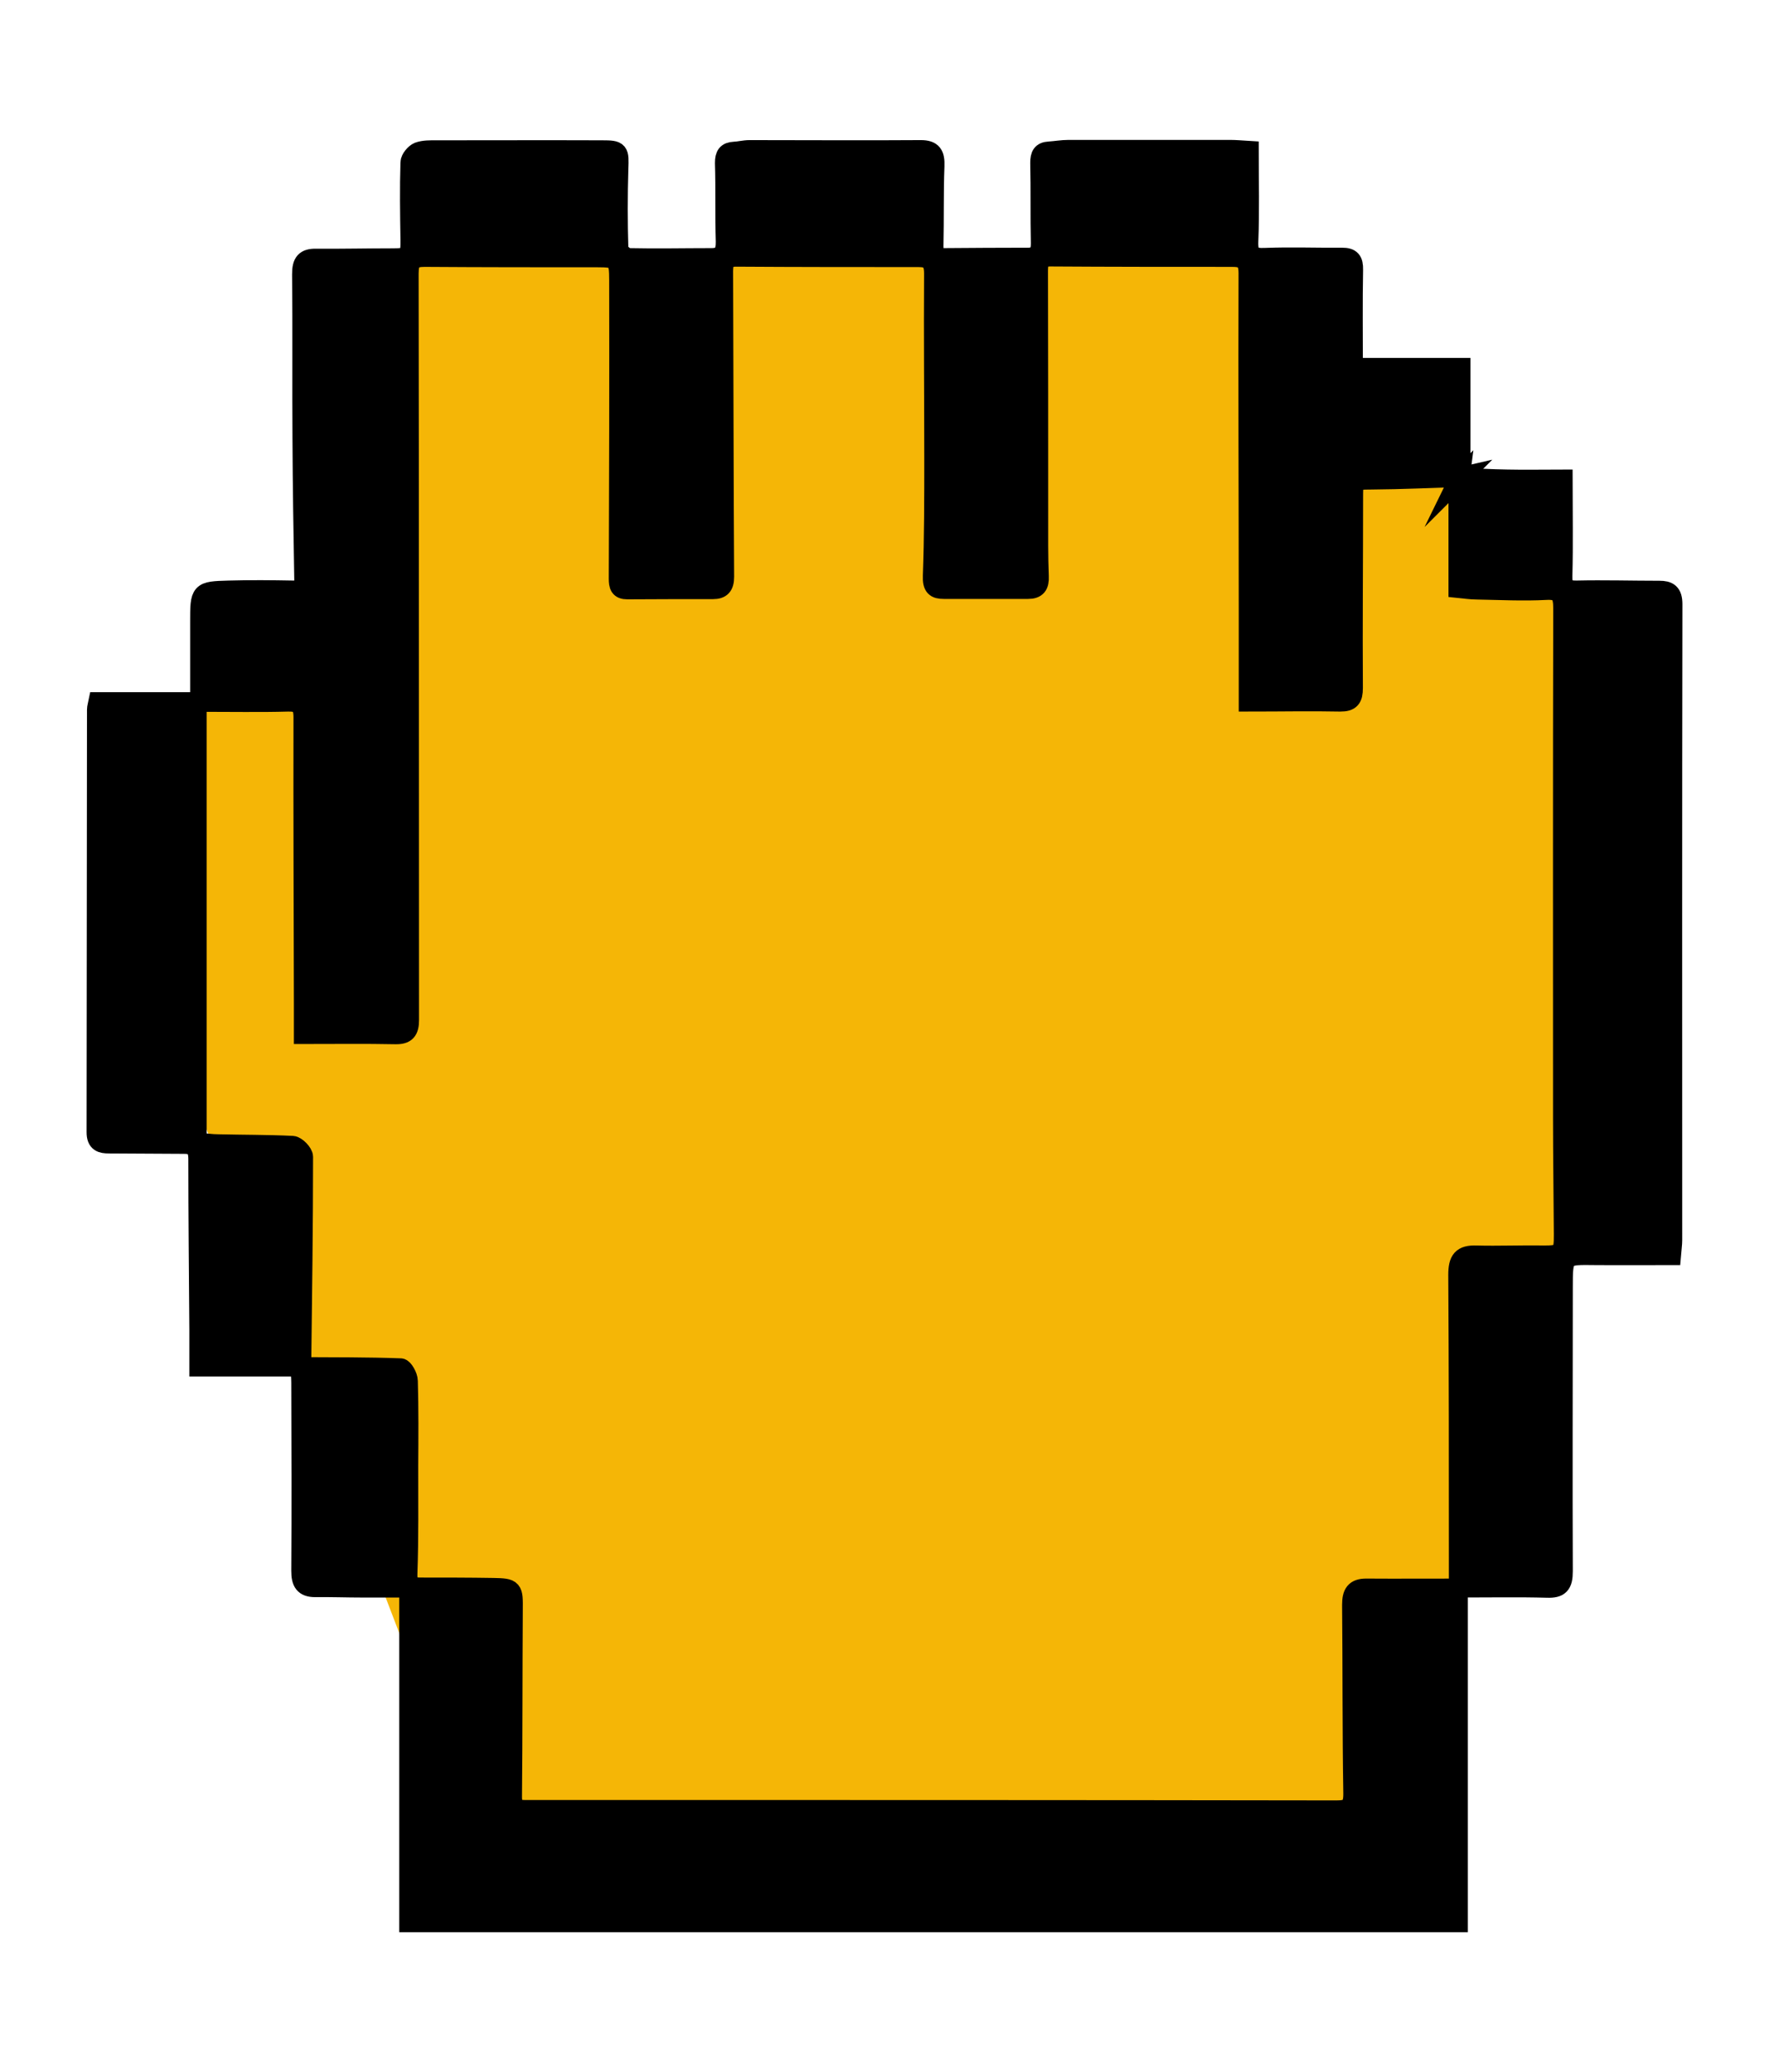 <?xml version="1.0" encoding="UTF-8"?><svg id="Layer_1" xmlns="http://www.w3.org/2000/svg" viewBox="0 0 87.64 102.65"><defs><style>.cls-1{fill:#f5b606;}.cls-2{stroke:#000;stroke-miterlimit:10;stroke-width:.98px;}</style></defs><polygon class="cls-1" points="7.17 37.01 12.35 32.08 17.62 29.32 17.62 14.81 23.23 9.6 33.59 14.54 39.34 9.6 49.65 14.54 55.14 9.6 64.68 15.09 68.3 20.57 74.45 26.43 77.43 30.13 80.22 57.3 75.56 66.61 69.86 86.9 67.79 92.93 23.75 91.28 7.17 47.93 7.17 37.01"/><path class="cls-2" d="m72.34,23.64c-1.46.04-2.91.11-4.37.12-.94.01-.93-.02-.93.99,0,3.11-.03,6.22-.01,9.33,0,.51-.13.68-.62.68-1.48-.03-2.95,0-4.55,0,0-1.57,0-3.06,0-4.55,0-5.56-.03-11.12-.01-16.68,0-.72-.31-.8-.84-.8-2.99,0-5.98,0-8.97-.02-.53,0-.61.24-.61.71.01,4.04.01,8.08.01,12.12,0,1-.01,2.01.03,3.01.02.45-.12.63-.54.63-1.39,0-2.78,0-4.17,0-.41,0-.57-.11-.55-.65.07-1.93.07-3.87.07-5.8,0-3.06-.03-6.12-.01-9.18,0-.64-.23-.81-.77-.81-3.01,0-6.03,0-9.04-.02-.49,0-.63.21-.63.71.02,5.05.02,10.09.05,15.14,0,.46-.16.62-.56.62-1.41,0-2.83,0-4.24.01-.38,0-.43-.18-.43-.55.02-4.92.03-9.85.02-14.77,0-1.06-.09-1.13-1.07-1.13-2.85,0-5.7,0-8.56-.02-.61,0-.79.18-.79.83.02,12.32.01,24.64.02,36.96,0,.54-.16.73-.68.72-1.48-.03-2.96-.01-4.54-.01,0-.55,0-1.03,0-1.51-.01-4.73-.03-9.45-.02-14.18,0-.63-.2-.79-.76-.78-1.43.04-2.87.01-4.36.01,0-1.36,0-2.66,0-3.95,0-1.52,0-1.53,1.43-1.57,1.07-.03,2.13-.02,3.2,0,.32,0,.53-.03.53-.46-.04-2.35-.08-4.7-.09-7.05-.02-2.72.01-5.44-.02-8.16,0-.59.17-.78.7-.77,1.27.01,2.55-.02,3.82-.02.79,0,.86-.08.85-.92-.02-1.27-.04-2.55,0-3.82,0-.18.23-.45.4-.52.27-.1.59-.09.89-.09,2.74,0,5.47-.01,8.21,0,.85,0,.84.05.81.92-.04,1.32-.04,2.64,0,3.96,0,.17.33.46.51.46,1.37.03,2.73,0,4.1,0,.54,0,.71-.25.7-.82-.04-1.3,0-2.6-.04-3.89,0-.39.11-.54.46-.56.25-.01.51-.08.76-.08,2.83,0,5.66.02,8.49,0,.57,0,.7.23.68.79-.05,1.32-.02,2.64-.05,3.97,0,.41.1.59.5.59,1.39-.01,2.78-.02,4.17-.02.46,0,.65-.21.64-.72-.03-1.32,0-2.64-.03-3.97,0-.38.09-.55.44-.57.32-.02.65-.08.97-.08,2.67,0,5.33,0,8,0,.29,0,.59.03.93.05,0,1.54.04,3.01-.02,4.47-.03.71.19.86.83.83,1.27-.05,2.55,0,3.82-.01.42,0,.55.15.54.6-.03,1.59-.01,3.18-.01,4.86h5.33v5.43l.02-.02Z"/><path class="cls-2" d="m14.87,67.72c1.66.01,3.32,0,4.98.06.13,0,.36.41.36.63.04,1.4.03,2.79.02,4.19,0,1.79.02,3.58-.04,5.36-.02.58.2.68.63.68,1.21,0,2.41,0,3.62.02.98.02.98.05.97,1.1-.02,3.09-.01,6.17-.04,9.26,0,.51.21.64.62.64.72,0,1.44,0,2.16,0,12.69,0,25.37,0,38.06.02.61,0,.84-.13.83-.85-.05-3.11-.03-6.22-.06-9.33,0-.57.16-.81.7-.81,1.5.01,3,0,4.55,0v16.54H20.27v-16.58c-.83,0-1.57,0-2.3,0-.79,0-1.58-.03-2.36-.02-.54,0-.69-.25-.69-.81.02-3.11.01-6.22,0-9.33,0-.27-.03-.53-.04-.8l-.02.02Z"/><path class="cls-2" d="m72.32,23.66c.78.03,1.56.08,2.35.09.9.02,1.79,0,2.75,0,0,1.68.03,3.21-.01,4.75-.02.59.15.76.7.75,1.37-.03,2.73.01,4.1.01.44,0,.65.12.65.67-.02,10.5-.01,21.01-.01,31.51,0,.19-.03.38-.06.74-1.26,0-2.51.01-3.75,0-1.61-.02-1.61-.04-1.61,1.63,0,4.68-.02,9.35,0,14.03,0,.66-.18.84-.78.82-1.43-.04-2.87-.01-4.38-.01,0-.51,0-.98,0-1.46,0-4.68,0-9.35-.03-14.03,0-.75.2-.99.89-.97,1.11.03,2.23-.02,3.34,0,.91,0,1.01-.08,1-1.06-.01-1.91-.04-3.82-.04-5.73,0-8.42-.01-16.84.01-25.26,0-.7-.15-.95-.85-.91-1.13.06-2.27,0-3.41-.02-.32,0-.63-.05-.93-.08,0-1.64,0-3.2,0-4.75,0-.24.05-.48.08-.72,0,0-.02.02-.02.02Z"/><path class="cls-2" d="m14.89,67.7h-5.02c0-.68,0-1.26,0-1.84-.02-2.81-.05-5.63-.05-8.44,0-.59-.23-.76-.74-.75-1.23,0-2.46-.02-3.68-.02-.37,0-.62-.06-.62-.56.01-6.98.01-13.96.02-20.93,0-.12.04-.23.07-.38h4.88v21.81c.4.04.73.09,1.06.09,1.23.03,2.45.02,3.68.08.19.01.53.36.53.55,0,3.42-.05,6.85-.09,10.27,0,.04-.04.09-.06.13.06.54.02-.02.02-.02Z"/></svg>